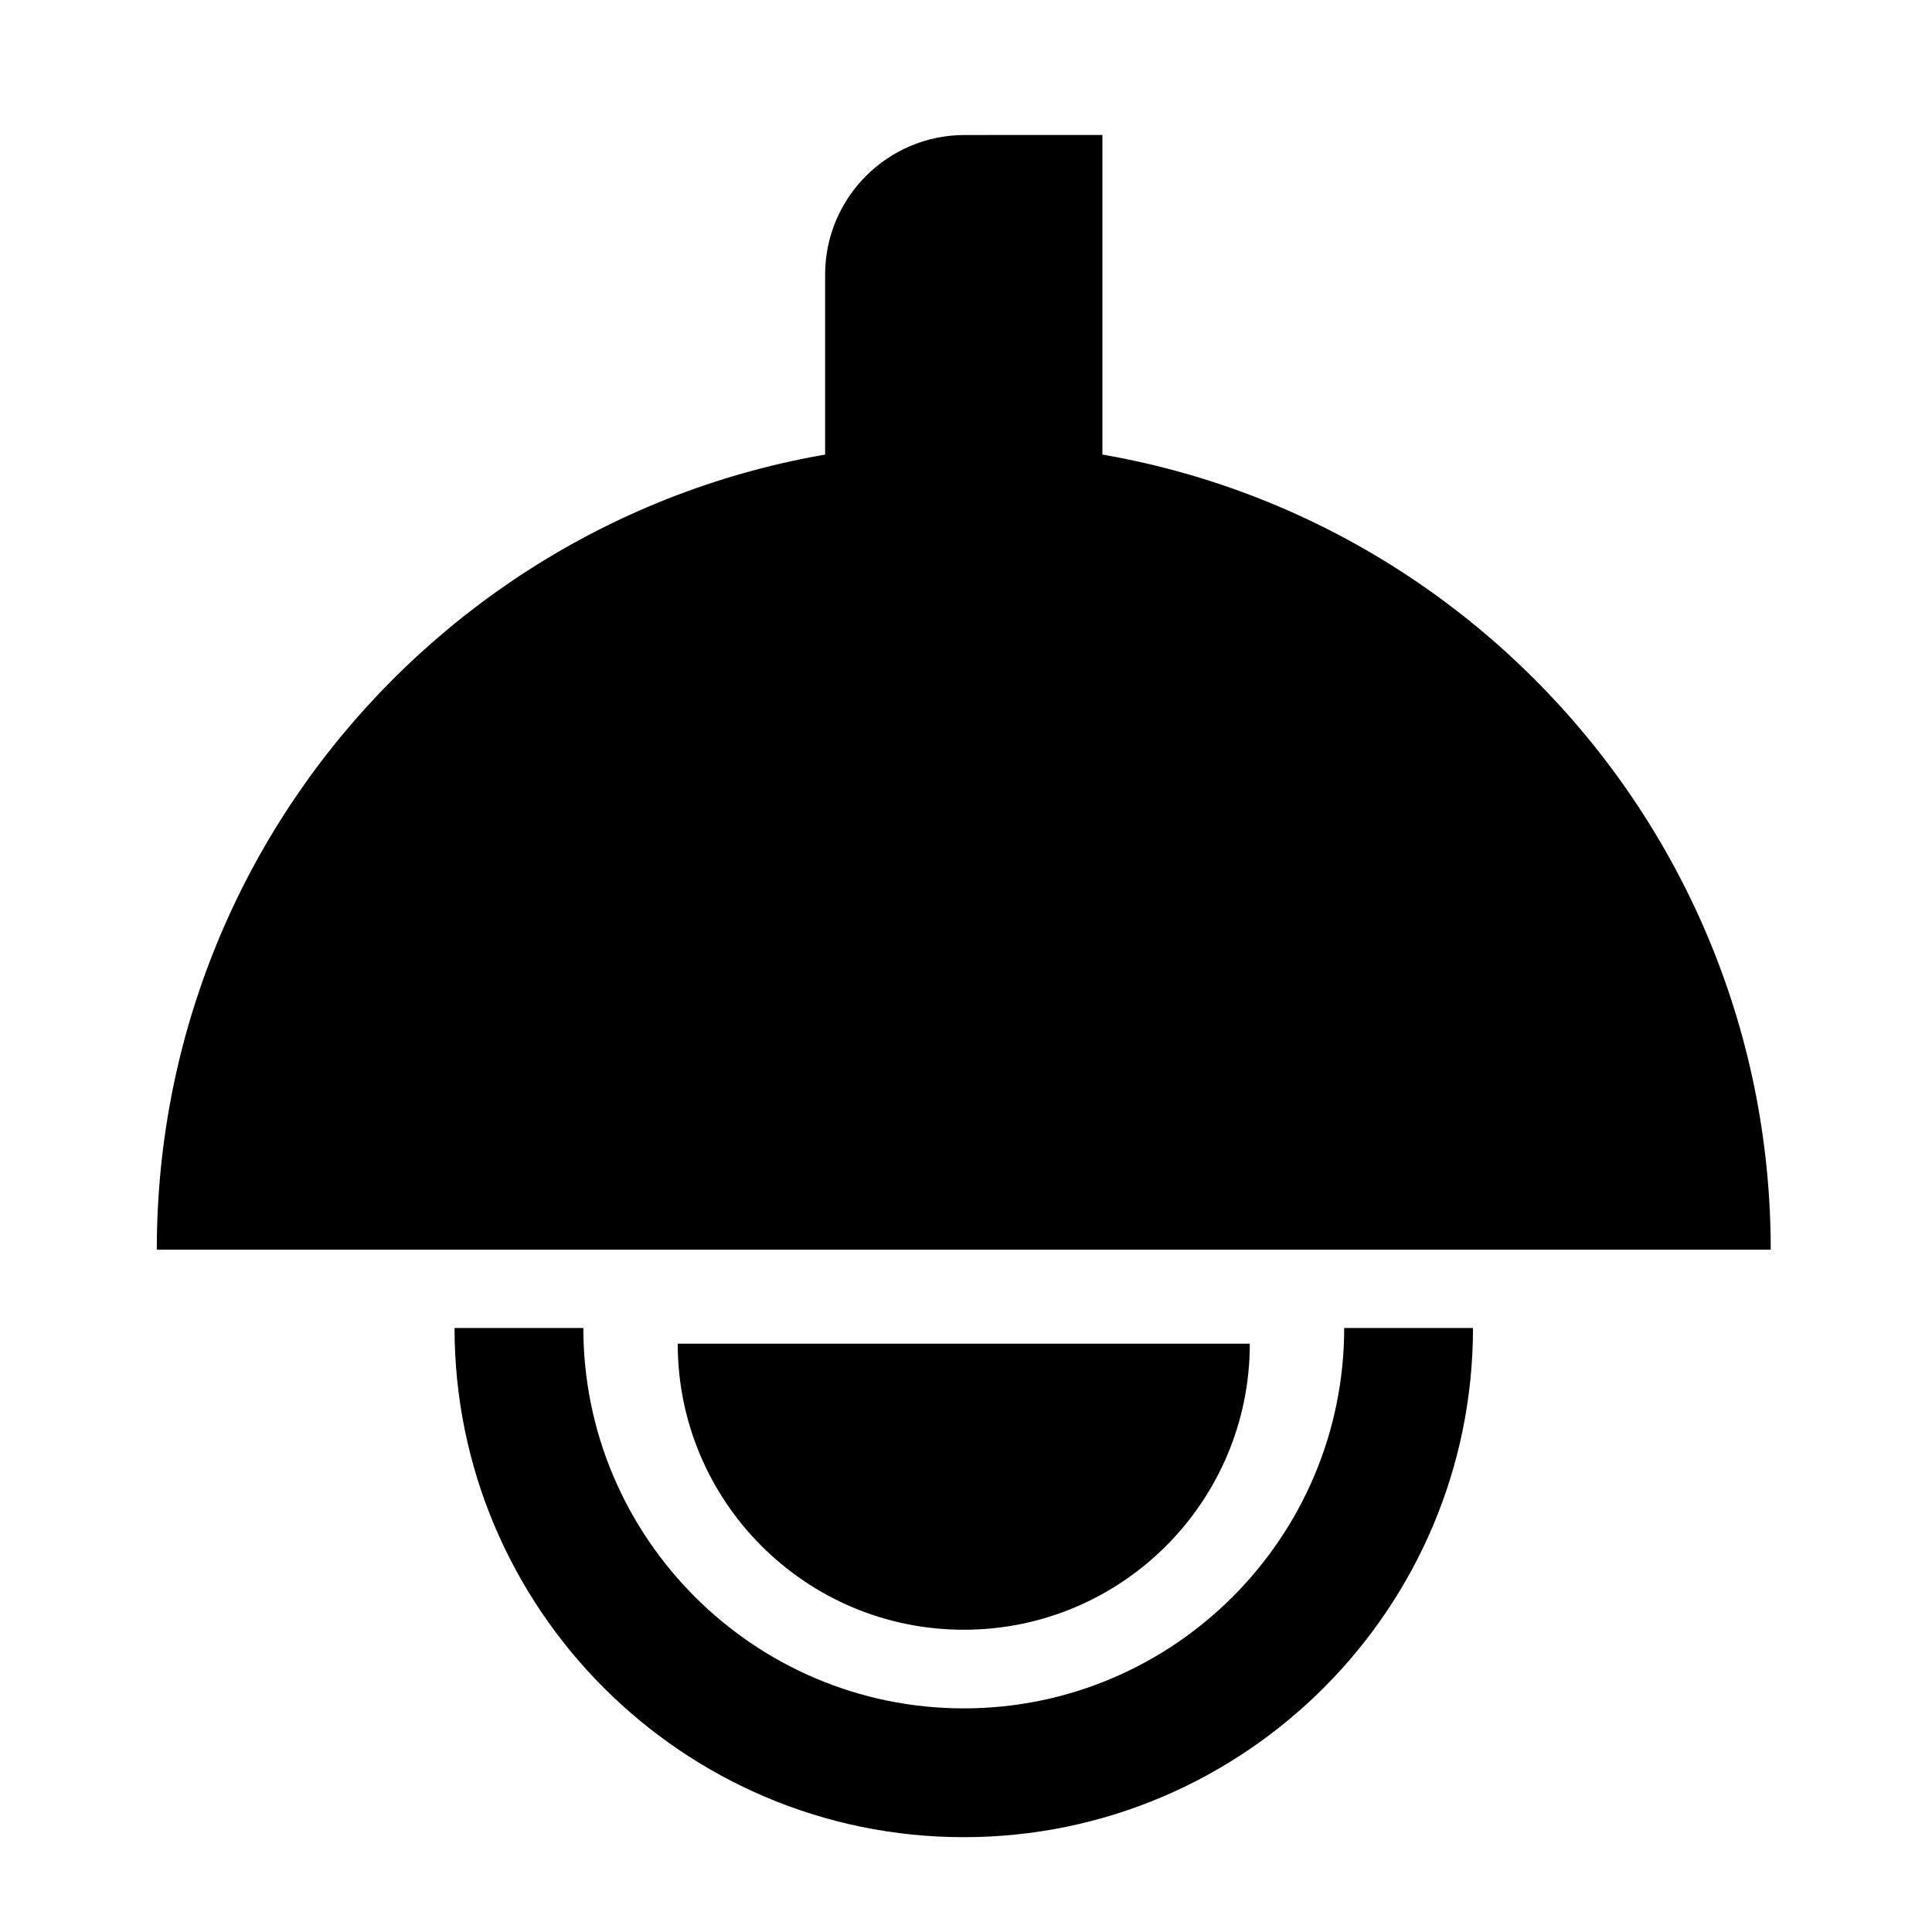 <?xml version="1.0" standalone="no"?><!DOCTYPE svg PUBLIC "-//W3C//DTD SVG 1.1//EN" "http://www.w3.org/Graphics/SVG/1.1/DTD/svg11.dtd"><svg t="1623121553980" class="icon" viewBox="0 0 1024 1024" version="1.1" xmlns="http://www.w3.org/2000/svg" p-id="109877" xmlns:xlink="http://www.w3.org/1999/xlink" width="24" height="24"><defs><style type="text/css"></style></defs><path d="M437.333 145.5v162.953c0 40.769 33.174 73.943 73.943 73.943h-0.925c40.772 0 73.943-33.174 73.943-73.943v-236.919h-21.122l-51.896 0.027c-40.769-0.003-73.943 33.171-73.943 73.94zM359.206 712.195c0 83.726 67.881 151.607 151.613 151.607 83.736 0 151.61-67.881 151.61-151.607" p-id="109878"></path><path d="M83.108 662.351c0-236.213 191.491-427.704 427.708-427.704 236.22 0 427.708 191.491 427.708 427.704M510.819 973.742c-148.828 0-269.906-121.078-269.906-269.899h68.267c0 111.179 90.453 201.632 201.639 201.632 111.179 0 201.629-90.453 201.629-201.632h68.267c0.003 148.825-121.074 269.899-269.896 269.899z" p-id="109879"></path></svg>